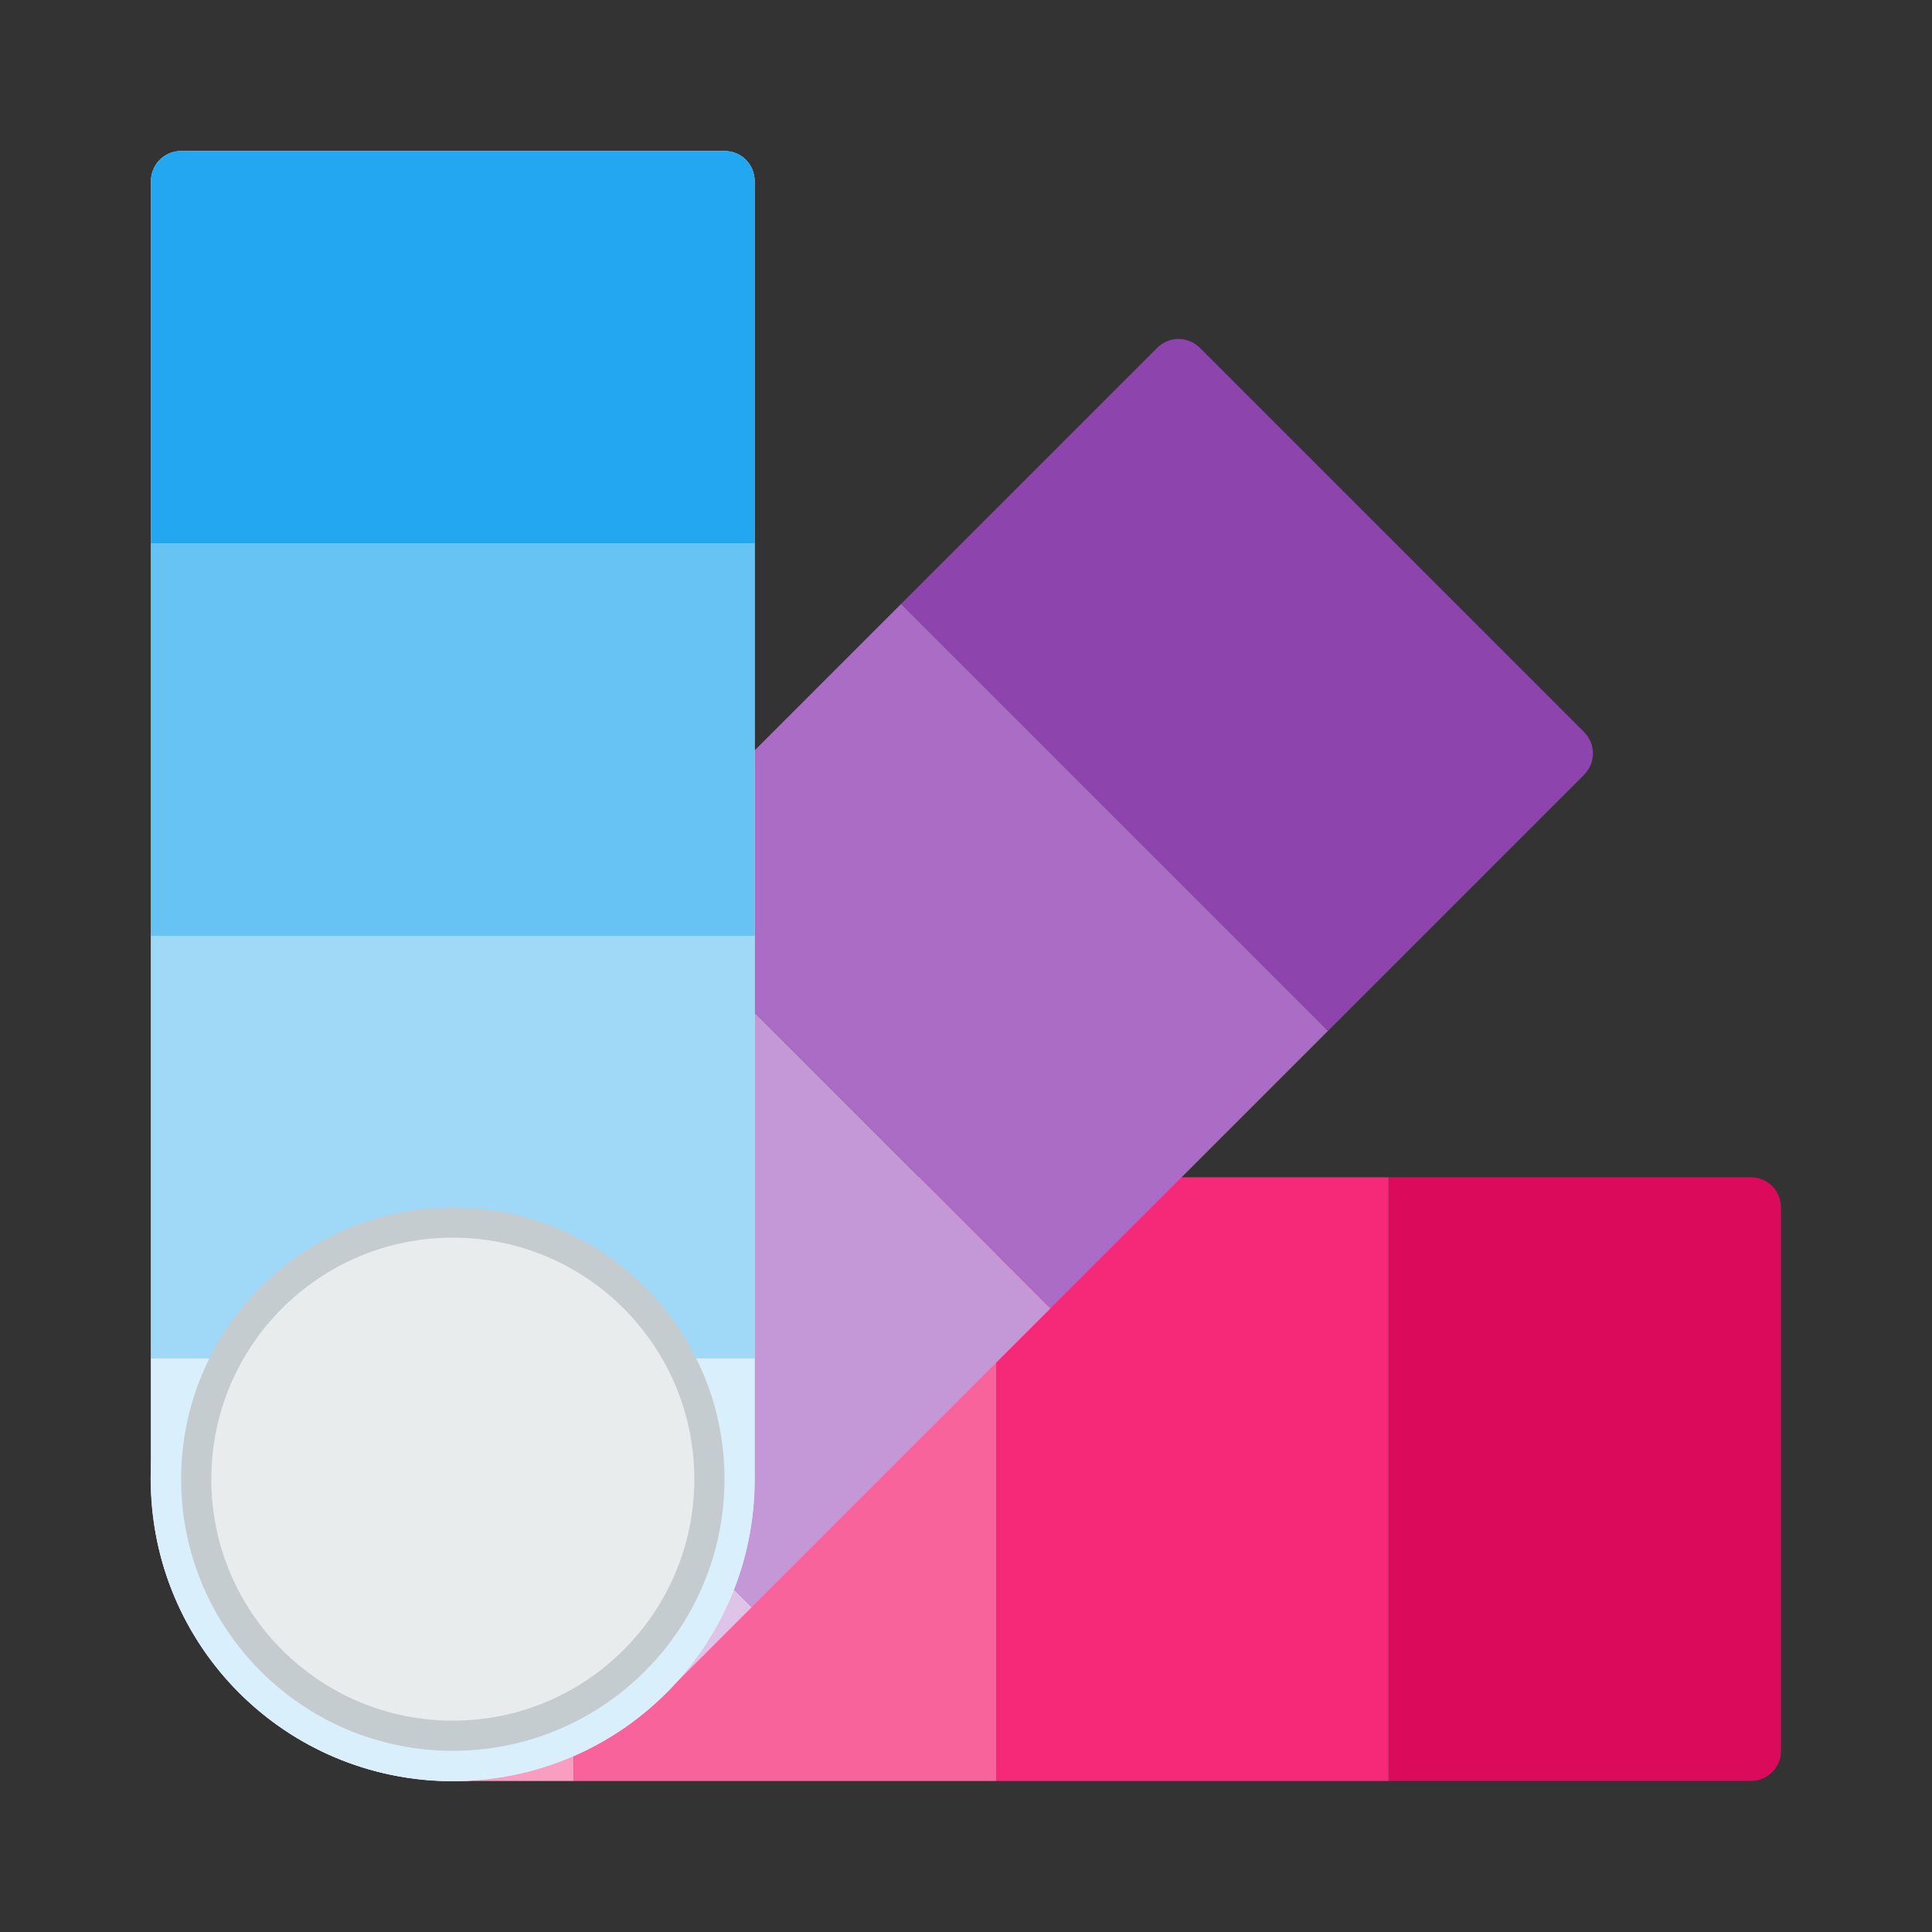 <?xml version="1.0" encoding="UTF-8" standalone="no"?>
<!-- Created with Inkscape (http://www.inkscape.org/) -->

<svg
   xmlns:dc="http://purl.org/dc/elements/1.1/"
   xmlns:cc="http://creativecommons.org/ns#"
   xmlns:rdf="http://www.w3.org/1999/02/22-rdf-syntax-ns#"
   xmlns:svg="http://www.w3.org/2000/svg"
   xmlns="http://www.w3.org/2000/svg"
   xmlns:sodipodi="http://sodipodi.sourceforge.net/DTD/sodipodi-0.dtd"
   xmlns:inkscape="http://www.inkscape.org/namespaces/inkscape"
   width="64"
   height="64"
   viewBox="0 0 64 64"
   id="svg2"
   version="1.1"
   inkscape:version="0.91+devel r"
   sodipodi:docname="gpick.svg">
  <rect x="0" y="0" width="64" height="64" fill="#333333" stroke="none"/>
  <defs
     id="defs4" />
  <sodipodi:namedview
     id="base"
     pagecolor="#ffffff"
     bordercolor="#666666"
     borderopacity="1.0"
     inkscape:pageopacity="0.0"
     inkscape:pageshadow="2"
     inkscape:zoom="2.8284271"
     inkscape:cx="6.7099898"
     inkscape:cy="51.586896"
     inkscape:document-units="px"
     inkscape:current-layer="layer1"
     showgrid="true"
     units="px"
     inkscape:showpageshadow="false"
     borderlayer="true"
     inkscape:window-width="1366"
     inkscape:window-height="670"
     inkscape:window-x="-4"
     inkscape:window-y="29"
     inkscape:window-maximized="1">
    <inkscape:grid
       type="xygrid"
       id="grid4136" />
    <sodipodi:guide
       position="5,59"
       orientation="54,0"
       id="guide4142" />
    <sodipodi:guide
       position="5,5"
       orientation="0,54"
       id="guide4144" />
    <sodipodi:guide
       position="59,5"
       orientation="-54,0"
       id="guide4146" />
    <sodipodi:guide
       position="59,59"
       orientation="0,-54"
       id="guide4148" />
    <sodipodi:guide
       position="0,64"
       orientation="64,0"
       id="guide4150" />
    <sodipodi:guide
       position="0,6.875e-05"
       orientation="0,64"
       id="guide4152" />
    <sodipodi:guide
       position="64,6.875e-05"
       orientation="-64,0"
       id="guide4154" />
    <sodipodi:guide
       position="64,64"
       orientation="0,-64"
       id="guide4156" />
    <sodipodi:guide
       position="32,17"
       orientation="-15,0"
       id="guide4191" />
    <sodipodi:guide
       position="15,15"
       orientation="0,-15"
       id="guide4193" />
  </sodipodi:namedview>
  <g
     inkscape:label="Capa 1"
     inkscape:groupmode="layer"
     id="layer1"
     transform="translate(0,-1058.52)">
    <g
       inkscape:transform-center-x="-16.998404"
       transform="rotate(90,15,1107.518)"
       id="g4209"
       inkscape:transform-center-y="-2.3024856e-05">
      <path
         transform="translate(0,1058.52)"
         id="path4211"
         d="M 6,5 C 5.446,5 5,5.446 5,6 l 0,10 0,1 0,1 1,0 18,0 1,0 0,-1 0,-1 0,-10 C 25,5.446 24.554,5 24,5 L 6,5 Z"
         style="opacity:1;fill:#db0a5b;fill-opacity:1;stroke:none"
         inkscape:connector-curvature="0" />
      <path
         id="path4213"
         transform="translate(0,1058.52)"
         d="m 5,45 0,4 c 0,5.54 4.46,10 10,10 5.54,0 10,-4.46 10,-10 l 0,-4 -20,0 z"
         style="opacity:1;fill:#fa9ec1;fill-opacity:1;stroke:none"
         inkscape:connector-curvature="0" />
      <rect
         y="1089.52"
         x="5"
         height="14"
         width="20"
         id="rect4215"
         style="opacity:1;fill:#f8639c;fill-opacity:1;stroke:none" />
      <rect
         style="opacity:1;fill:#f52977;fill-opacity:1;stroke:none"
         id="rect4217"
         width="20"
         height="13"
         x="5"
         y="1076.52" />
    </g>
    <g
       inkscape:transform-center-y="-13.879581"
       id="g4199"
       transform="rotate(45,15,1107.518)"
       inkscape:transform-center-x="-13.879562">
      <path
         inkscape:connector-curvature="0"
         style="opacity:1;fill:#8e44ad;fill-opacity:1;stroke:none"
         d="M 6,5 C 5.446,5 5,5.446 5,6 l 0,10 0,1 0,1 1,0 18,0 1,0 0,-1 0,-1 0,-10 C 25,5.446 24.554,5 24,5 L 6,5 Z"
         id="path4201"
         transform="translate(0,1058.52)" />
      <path
         inkscape:connector-curvature="0"
         style="opacity:1;fill:#ddc4e8;fill-opacity:1;stroke:none"
         d="m 5,45 0,4 c 0,5.54 4.46,10 10,10 5.54,0 10,-4.46 10,-10 l 0,-4 -20,0 z"
         transform="translate(0,1058.52)"
         id="path4203" />
      <rect
         style="opacity:1;fill:#c498d7;fill-opacity:1;stroke:none"
         id="rect4205"
         width="20"
         height="14"
         x="5"
         y="1089.52" />
      <rect
         y="1076.52"
         x="5"
         height="13"
         width="20"
         id="rect4207"
         style="opacity:1;fill:#ab6cc6;fill-opacity:1;stroke:none" />
    </g>
    <path
       style="opacity:1;fill:#dadfe1;fill-opacity:1;stroke:none;stroke-width:1;stroke-linecap:round;stroke-linejoin:miter;stroke-miterlimit:4;stroke-dasharray:none;stroke-opacity:1"
       d="M 6,5 C 5.446,5 5,5.446 5,6 l 0,9 0,21 0,13 c 0,5.54 4.46,10 10,10 5.54,0 10,-4.46 10,-10 L 25,36 25,15 25,6 C 25,5.446 24.554,5 24,5 L 15,5 6,5 Z"
       id="rect4167"
       inkscape:connector-curvature="0"
       inkscape:transform-center-y="-17"
       transform="translate(0,1058.52)" />
    <g
       id="g4193"
       inkscape:transform-center-y="-16.998419">
      <path
         transform="translate(0,1058.52)"
         id="rect4159"
         d="M 6,5 C 5.446,5 5,5.446 5,6 l 0,10 0,1 0,1 1,0 18,0 1,0 0,-1 0,-1 0,-10 C 25,5.446 24.554,5 24,5 L 6,5 Z"
         style="opacity:1;fill:#22a7f0;fill-opacity:1;stroke:none"
         inkscape:connector-curvature="0" />
      <path
         id="rect4165"
         transform="translate(0,1058.52)"
         d="m 5,45 0,4 c 0,5.54 4.46,10 10,10 5.54,0 10,-4.46 10,-10 l 0,-4 -20,0 z"
         style="opacity:1;fill:#d9f0fc;fill-opacity:1;stroke:none"
         inkscape:connector-curvature="0" />
      <rect
         y="1089.52"
         x="5"
         height="14"
         width="20"
         id="rect4163"
         style="opacity:1;fill:#a0d9f8;fill-opacity:1;stroke:none" />
      <rect
         style="opacity:1;fill:#66c3f4;fill-opacity:1;stroke:none"
         id="rect4161"
         width="20"
         height="13"
         x="5"
         y="1076.52" />
    </g>
    <circle
       style="opacity:1;fill:#c5ccd0;fill-opacity:1;stroke:none;stroke-width:1.2;stroke-linecap:round;stroke-linejoin:miter;stroke-miterlimit:4;stroke-dasharray:none;stroke-opacity:1"
       id="path4176"
       cx="15"
       cy="1107.519"
       r="9" />
    <circle
       r="8"
       cy="1107.519"
       cx="15"
       id="circle4155"
       style="opacity:1;fill:#e9eced;fill-opacity:1;stroke:none;stroke-width:1.067;stroke-linecap:round;stroke-linejoin:miter;stroke-miterlimit:4;stroke-dasharray:none;stroke-opacity:1" />
  </g>
</svg>
